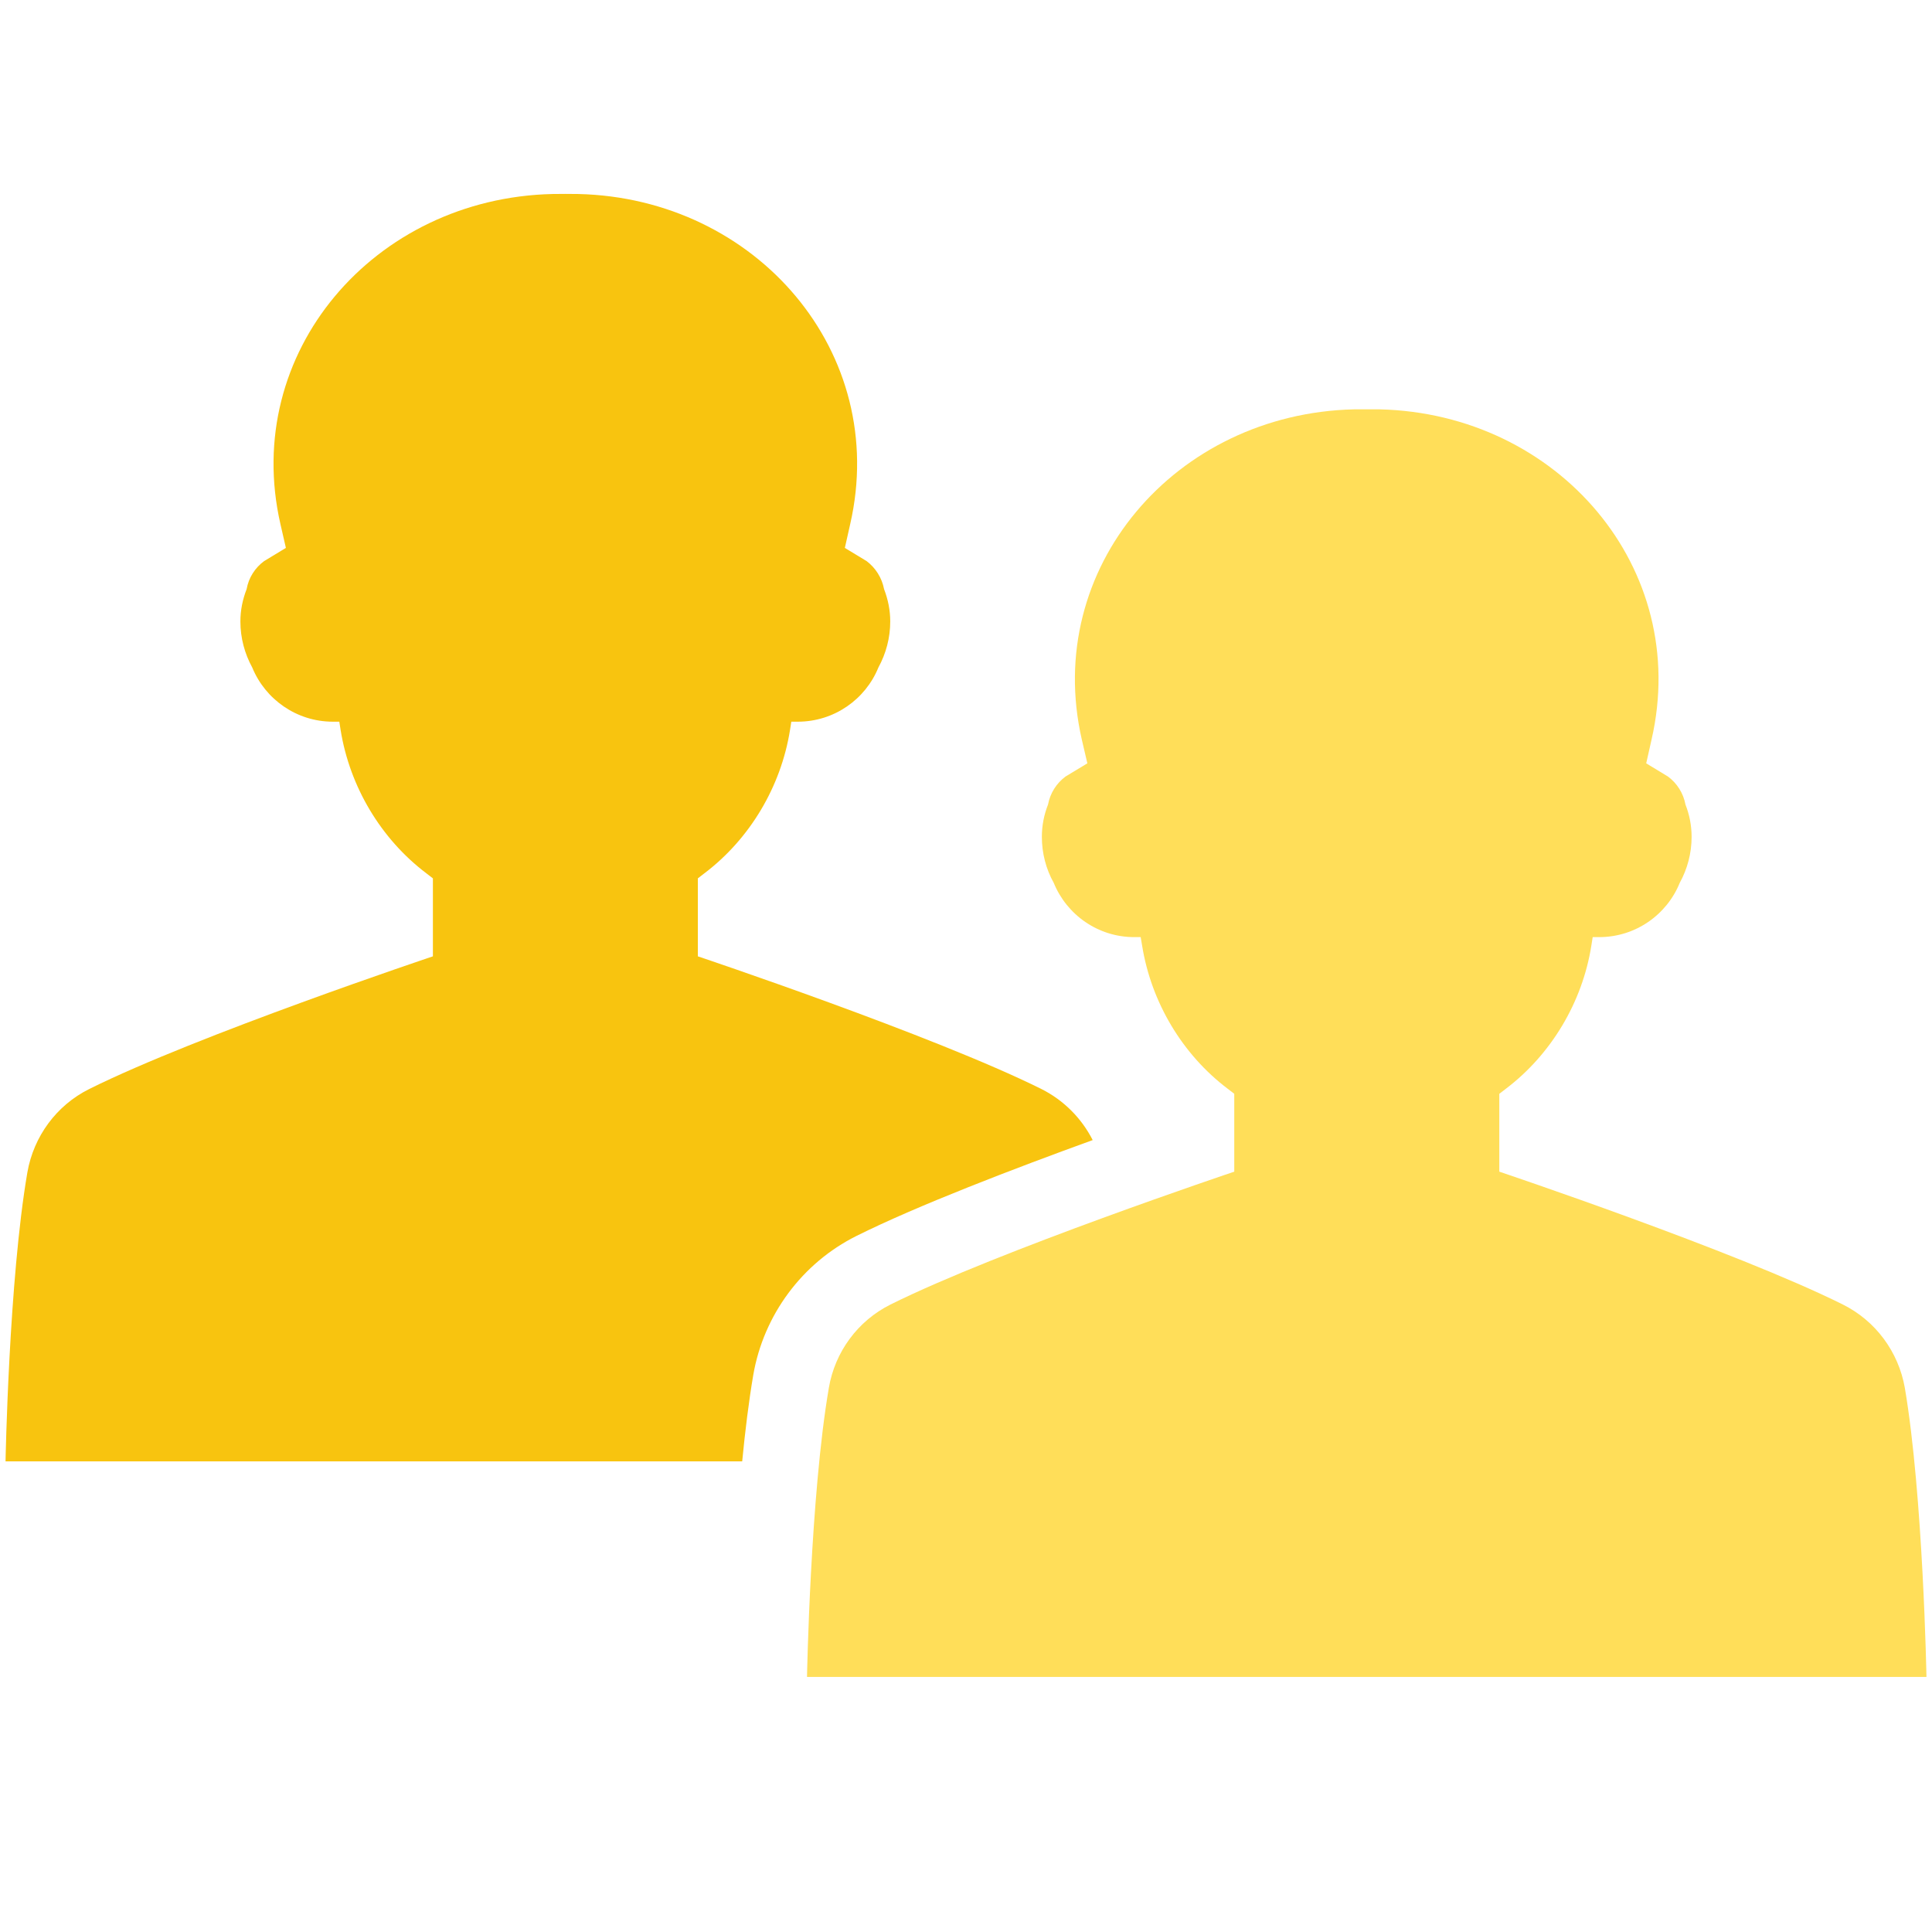 <svg xmlns="http://www.w3.org/2000/svg" xmlns:xlink="http://www.w3.org/1999/xlink" width="100" zoomAndPan="magnify" viewBox="0 0 75 75" height="100" preserveAspectRatio="xMidYMid meet" version="1.0"><defs><clipPath id="e67407c459"><path d="M 31 15 L 75 15 L 75 65.25 L 31 65.25 Z M 31 15 " clip-rule="nonzero"/></clipPath><clipPath id="8593f015ad"><path d="M 0 7.5 L 43 7.5 L 43 57 L 0 57 Z M 0 7.5 " clip-rule="nonzero"/></clipPath></defs><g clip-path="url(#e67407c459)"><path fill="#ffde59" d="M 73.945 53.875 C 73.699 52.477 72.809 51.273 71.539 50.641 C 67.363 48.559 58.203 45.484 58.203 45.484 L 58.203 42.461 L 58.457 42.266 C 60.215 40.934 61.43 38.906 61.777 36.703 L 61.828 36.379 L 62.078 36.379 C 63.492 36.379 64.707 35.508 65.207 34.273 C 65.504 33.734 65.668 33.121 65.668 32.488 C 65.668 32.051 65.586 31.633 65.43 31.234 C 65.348 30.789 65.098 30.402 64.75 30.145 L 63.906 29.633 L 64.113 28.711 C 65.645 22.055 60.484 16.055 53.559 15.891 C 53.387 15.891 53.223 15.891 53.059 15.891 C 52.891 15.891 52.723 15.891 52.559 15.891 C 45.629 16.055 40.473 22.055 41.996 28.711 L 42.211 29.633 L 41.363 30.145 C 41.016 30.402 40.766 30.789 40.684 31.234 C 40.527 31.633 40.445 32.051 40.445 32.488 C 40.445 33.121 40.605 33.734 40.906 34.273 C 41.41 35.508 42.621 36.379 44.031 36.379 L 44.281 36.379 L 44.336 36.703 C 44.688 38.906 45.898 40.934 47.66 42.266 L 47.914 42.461 L 47.914 45.484 C 47.914 45.484 38.75 48.559 34.57 50.641 C 33.301 51.273 32.414 52.477 32.176 53.875 C 31.457 58.055 31.328 65.098 31.328 65.098 L 74.785 65.098 C 74.785 65.098 74.656 58.055 73.945 53.875 " fill-opacity="1" fill-rule="nonzero"/></g><g clip-path="url(#8593f015ad)"><path fill="#f8c40f" d="M 33.246 47.98 C 35.617 46.797 39.414 45.348 42.418 44.258 C 41.988 43.414 41.301 42.715 40.43 42.277 C 36.25 40.195 27.09 37.125 27.09 37.125 L 27.09 34.098 L 27.344 33.902 C 29.105 32.57 30.316 30.543 30.668 28.34 L 30.719 28.016 L 30.969 28.016 C 32.383 28.016 33.598 27.145 34.098 25.914 C 34.395 25.371 34.559 24.762 34.559 24.125 C 34.559 23.688 34.473 23.27 34.32 22.871 C 34.234 22.426 33.984 22.039 33.641 21.781 L 32.797 21.27 L 33.004 20.348 C 34.531 13.695 29.371 7.691 22.445 7.531 C 22.277 7.527 22.109 7.527 21.945 7.527 C 21.781 7.527 21.613 7.527 21.449 7.531 C 14.516 7.691 9.363 13.695 10.887 20.348 L 11.098 21.27 L 10.254 21.781 C 9.902 22.039 9.652 22.426 9.574 22.871 C 9.418 23.27 9.332 23.688 9.332 24.125 C 9.332 24.762 9.496 25.371 9.793 25.914 C 10.297 27.145 11.512 28.016 12.922 28.016 L 13.172 28.016 L 13.223 28.34 C 13.578 30.543 14.789 32.57 16.551 33.902 L 16.805 34.098 L 16.805 37.125 C 16.805 37.125 7.637 40.195 3.461 42.277 C 2.191 42.91 1.305 44.117 1.062 45.516 C 0.344 49.691 0.215 56.73 0.215 56.73 L 28.812 56.73 C 28.926 55.547 29.07 54.387 29.242 53.375 C 29.645 51.043 31.141 49.031 33.246 47.98 " fill-opacity="1" fill-rule="nonzero"/></g></svg>